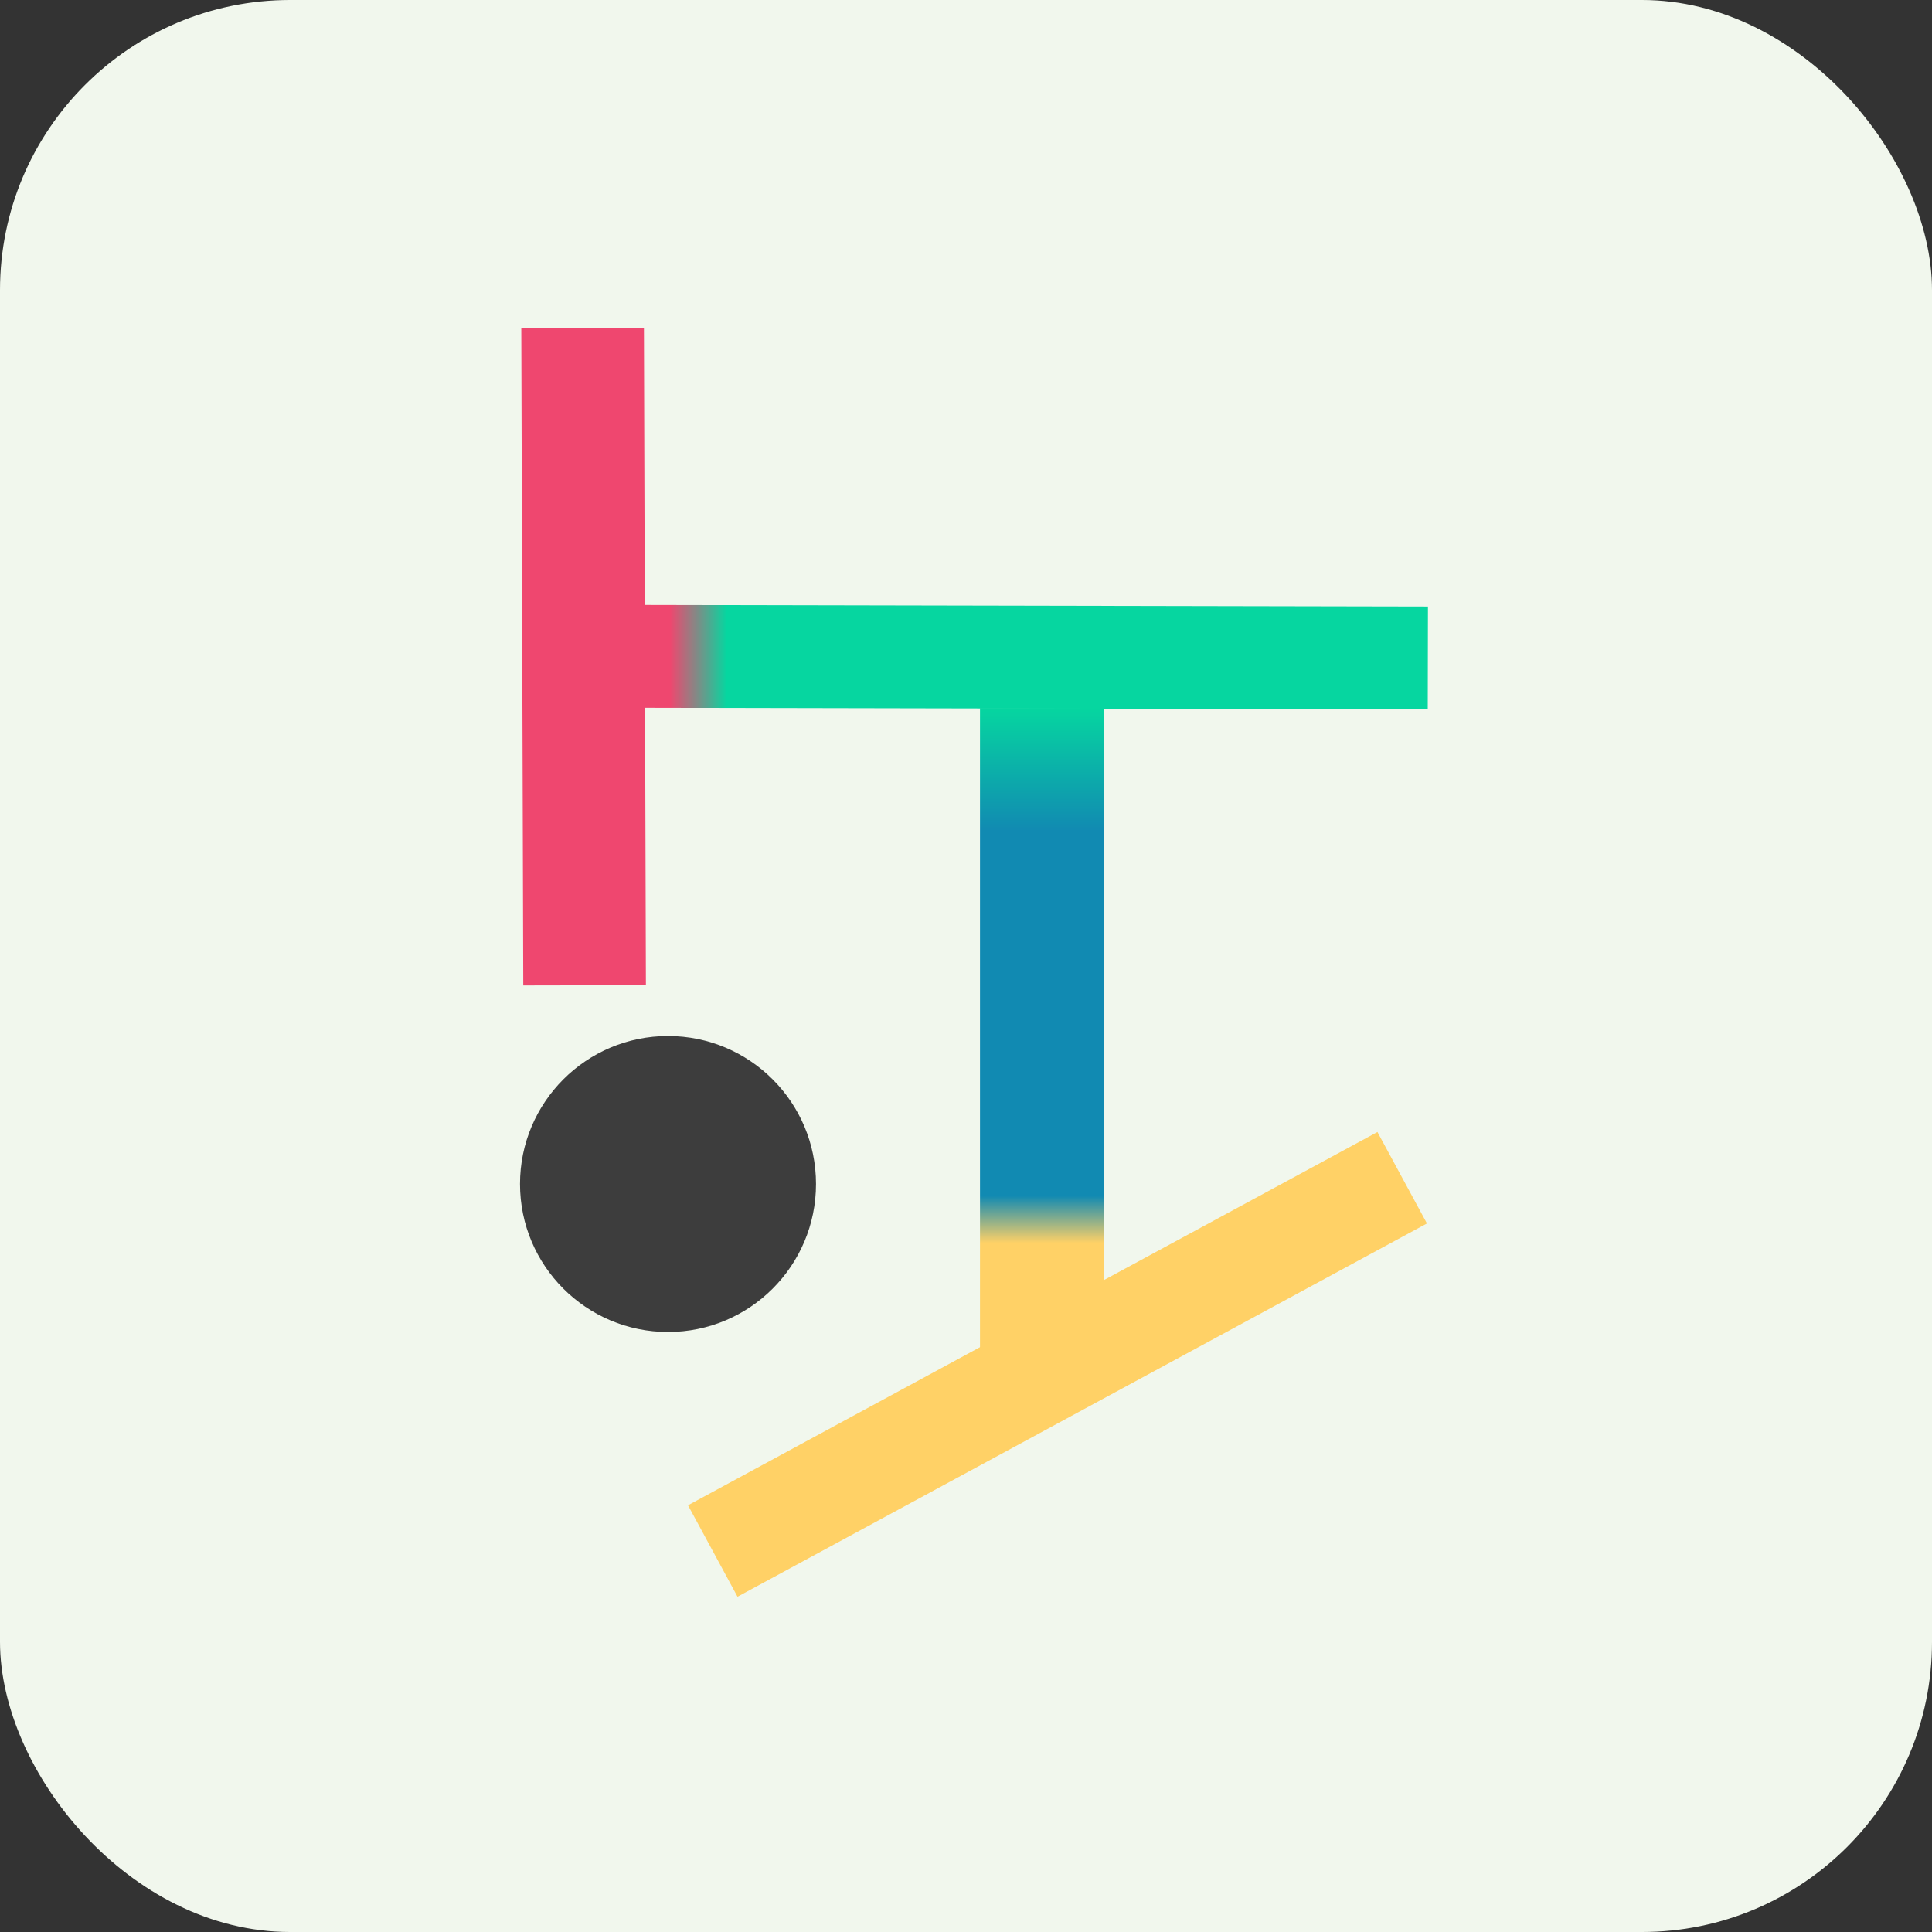 <svg width="333" height="333" viewBox="0 0 333 333" fill="none" xmlns="http://www.w3.org/2000/svg">
<rect x="0" y="0" width="333" height="333" fill="#333333" stroke="none"/>
<rect width="333" height="333" rx="50" fill="#F1F7ED"/>
<rect width="113.271" height="21.138" transform="matrix(0.003 1 -1 0.002 110.988 56.534)" fill="#EF476F"/>
<rect width="135.099" height="17.723" transform="matrix(-1 -0.002 0.002 -1 246.087 122.264)" fill="url(#paint0_linear_14_2)"/>
<rect x="168.913" y="235.099" width="113.068" height="21.373" transform="rotate(-90 168.913 235.099)" fill="url(#paint1_linear_14_2)"/>
<path d="M245.95 210.875L127.118 275.212L118.584 259.449L237.416 195.112L245.95 210.875Z" fill="#FFD166"/>
<ellipse cx="115.137" cy="204.074" rx="25.509" ry="25.509" fill="#3D3D3D"/>
<defs>
<linearGradient id="paint0_linear_14_2" x1="-0.021" y1="9.196" x2="130.627" y2="8.78" gradientUnits="userSpaceOnUse">
<stop offset="0.925" stop-color="#06D6A0"/>
<stop offset="1" stop-color="#EF476F"/>
</linearGradient>
<linearGradient id="paint1_linear_14_2" x1="281.981" y1="245.441" x2="162.363" y2="245.441" gradientUnits="userSpaceOnUse">
<stop stop-color="#06D6A0"/>
<stop offset="0.177" stop-color="#118AB2"/>
<stop offset="0.703" stop-color="#118AB2"/>
<stop offset="0.771" stop-color="#FFD166"/>
</linearGradient>
</defs>
</svg>

